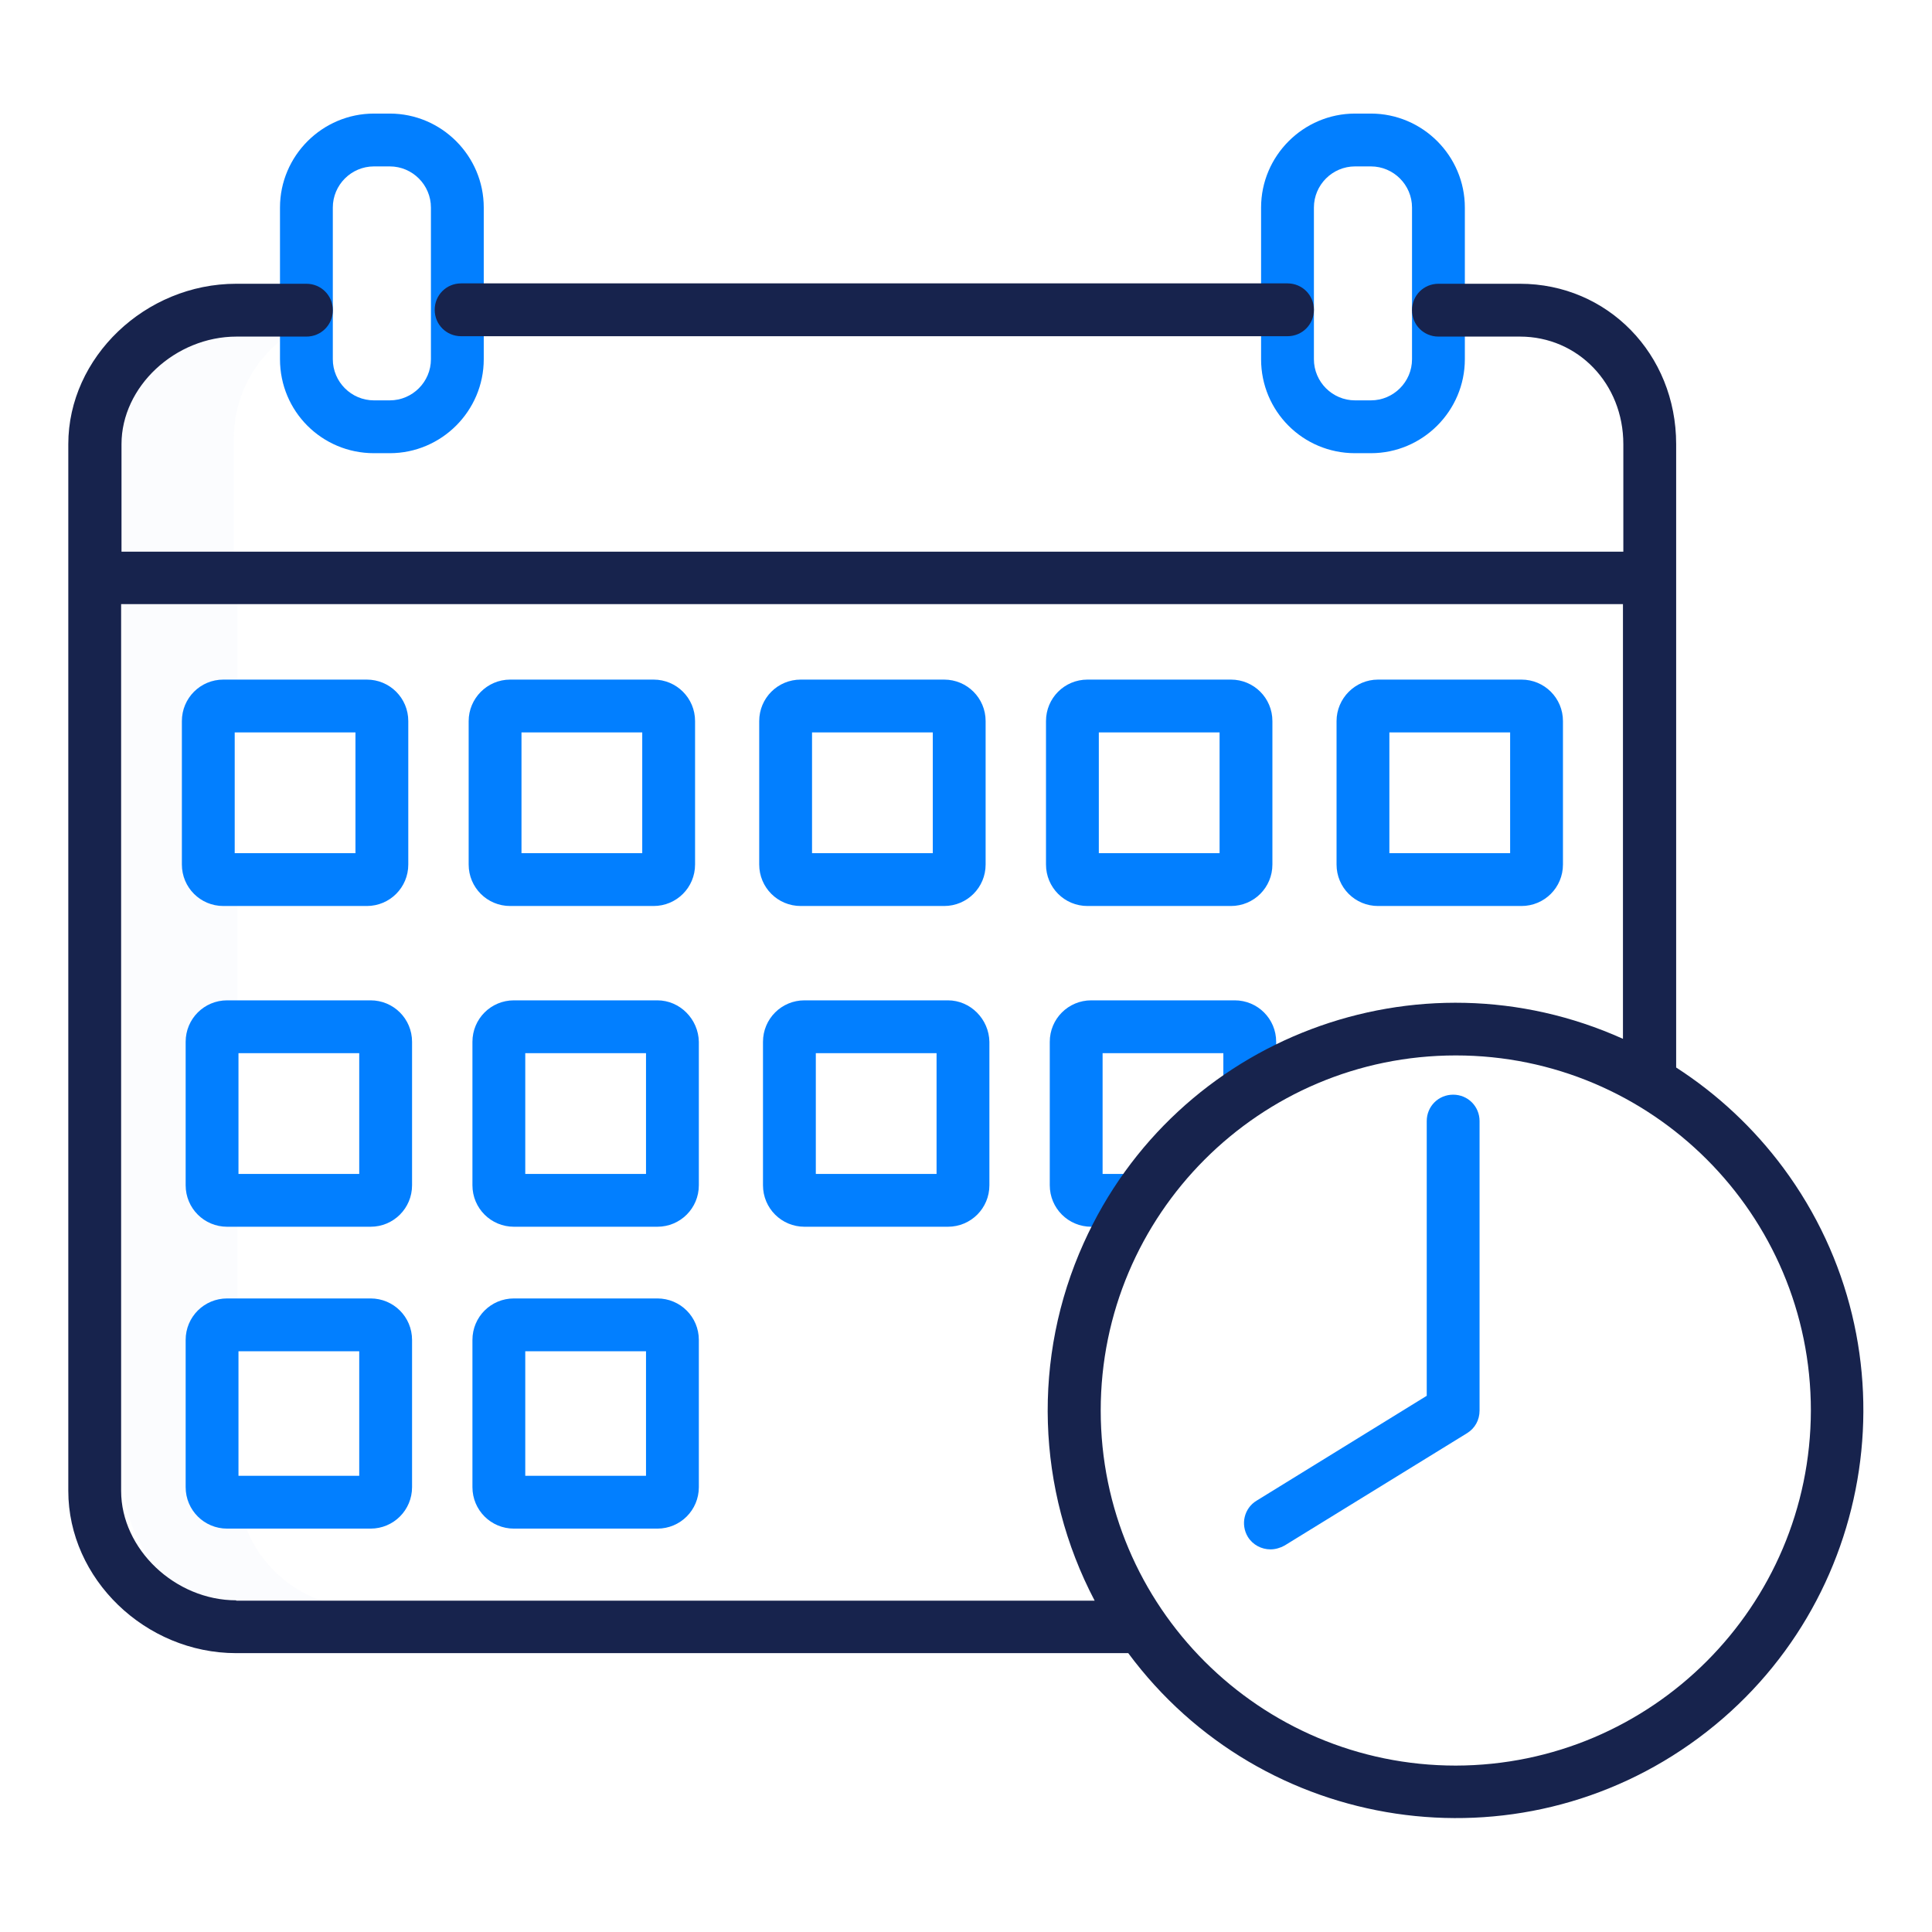 <?xml version="1.0" encoding="utf-8"?>
<!-- Generator: Adobe Illustrator 21.0.0, SVG Export Plug-In . SVG Version: 6.00 Build 0)  -->
<svg version="1.1" id="Layer_1" xmlns="http://www.w3.org/2000/svg" xmlns:xlink="http://www.w3.org/1999/xlink" x="0px" y="0px"
	 viewBox="0 0 512 512" style="enable-background:new 0 0 512 512;" xml:space="preserve">
<style type="text/css">
	.st0{opacity:0.1;fill:#D4E1F4;enable-background:new    ;}
	.st1{fill:#027FFF;}
	.st2{fill:#17234D;}
</style>
<title>calendar with time</title>
<path class="st0" d="M63,393V160H33v233c0,18.2,14.8,33,33,33h30C77.8,426,63,411.2,63,393z"/>
<path class="st0" d="M80,86.6V83H65c-18.2,0-33,14.8-33,33v33h30v-33C62,103.6,69,92.3,80,86.6z"/>
<path class="st1" d="M59.2,240.1h38c6.1,0,11-4.9,11-11v-38c0-6.1-4.9-11-11-11h-38c-6.1,0-11,4.9-11,11v38
	C48.2,235.2,53.1,240.1,59.2,240.1z M62.2,194.1h32v32h-32C62.2,226.1,62.2,194.1,62.2,194.1z"/>
<path class="st1" d="M124.2,191.1v38c0,6.1,4.9,11,11,11h38c6.1,0,11-4.9,11-11v-38c0-6.1-4.9-11-11-11h-38
	C129.1,180.1,124.2,185.1,124.2,191.1z M138.2,194.1h32v32h-32V194.1z"/>
<path class="st1" d="M212.2,240.1h38c6.1,0,11-4.9,11-11v-38c0-6.1-4.9-11-11-11h-38c-6.1,0-11,4.9-11,11v38
	C201.2,235.2,206.1,240.1,212.2,240.1z M215.2,194.1h32v32h-32V194.1z"/>
<path class="st1" d="M288.2,240.1h38c6.1,0,11-4.9,11-11v-38c0-6.1-4.9-11-11-11h-38c-6.1,0-11,4.9-11,11v38
	C277.2,235.2,282.1,240.1,288.2,240.1z M291.2,194.1h32v32h-32V194.1z"/>
<path class="st1" d="M354.2,191.1v38c0,6.1,4.9,11,11,11h38c6.1,0,11-4.9,11-11v-38c0-6.1-4.9-11-11-11h-38
	C359.1,180.1,354.2,185.1,354.2,191.1z M368.2,194.1h32v32h-32V194.1z"/>
<path class="st1" d="M60.2,325.1h38c6.1,0,11-4.9,11-11v-38c0-6.1-4.9-11-11-11h-38c-6.1,0-11,4.9-11,11v38
	C49.2,320.2,54.1,325.1,60.2,325.1z M63.2,279.1h32v32h-32C63.2,311.1,63.2,279.1,63.2,279.1z"/>
<path class="st1" d="M174.2,265.1h-38c-6.1,0-11,4.9-11,11v38c0,6.1,4.9,11,11,11h38c6.1,0,11-4.9,11-11v-38
	C185.1,270.1,180.2,265.1,174.2,265.1z M171.2,311.1h-32v-32h32V311.1z"/>
<path class="st1" d="M251.2,265.1h-38c-6.1,0-11,4.9-11,11v38c0,6.1,4.9,11,11,11h38c6.1,0,11-4.9,11-11v-38
	C262.1,270.1,257.2,265.1,251.2,265.1z M248.2,311.1h-32v-32h32V311.1z"/>
<path class="st1" d="M49.2,394.1c0,6.1,4.9,11,11,11h38c6.1,0,11-4.9,11-11v-39c0-6.1-4.9-11-11-11h-38c-6.1,0-11,4.9-11,11
	C49.2,355.1,49.2,394.1,49.2,394.1z M63.2,358.1h32v33h-32C63.2,391.1,63.2,358.1,63.2,358.1z"/>
<path class="st1" d="M174.2,405.1c6.1,0,11-4.9,11-11v-39c0-6.1-4.9-11-11-11h-38c-6.1,0-11,4.9-11,11v39c0,6.1,4.9,11,11,11H174.2z
	 M139.2,358.1h32v33h-32V358.1z"/>
<path class="st1" d="M331.2,295.1c3.9,0,7-3.1,7-7v-12c0-6.1-4.9-11-11-11h-38c-6.1,0-11,4.9-11,11v38c0,6.1,4.9,11,11,11h11
	c3.9,0,7-3.1,7-7s-3.1-7-7-7h-8v-32h32v9C324.2,292,327.3,295.1,331.2,295.1z"/>
<path class="st1" d="M336.7,410.6c1.3,0,2.6-0.4,3.7-1l48.4-29.8c2.1-1.3,3.3-3.5,3.3-6v-76.7c0-3.9-3.1-7-7-7s-7,3.1-7,7v72.8
	L333,397.7c-3.3,2-4.3,6.3-2.3,9.6C332,409.4,334.3,410.6,336.7,410.6z"/>
<path class="st1" d="M99.1,120.1h4.2c13.7,0,24.9-11.2,24.9-24.9V55c0-13.7-11.2-24.9-24.9-24.9h-4.2c-13.7,0-24.9,11.2-24.9,24.9
	v40.2C74.2,109,85.3,120.1,99.1,120.1z M88.2,55c0-6,4.9-10.9,10.9-10.9h4.2c6,0,10.9,4.9,10.9,10.9v40.2c0,6-4.9,10.9-10.9,10.9
	h-4.2c-6,0-10.9-4.9-10.9-10.9V55z"/>
<path class="st1" d="M359.1,120.1h4.2c13.7,0,24.9-11.2,24.9-24.9V55c0-13.7-11.2-24.9-24.9-24.9h-4.2c-13.7,0-24.9,11.2-24.9,24.9
	v40.2C334.2,109,345.3,120.1,359.1,120.1z M348.2,55c0-6,4.9-10.9,10.9-10.9h4.2c6,0,10.9,4.9,10.9,10.9v40.2
	c0,6-4.9,10.9-10.9,10.9h-4.2c-6,0-10.9-4.9-10.9-10.9V55z"/>
<path class="st2" d="M122.2,89.1h219c3.9,0,7-3.1,7-7s-3.1-7-7-7h-219c-3.9,0-7,3.1-7,7S118.3,89.1,122.2,89.1z"/>
<path class="st2" d="M444.2,282.9V117.7c0-23.9-18.2-42.5-41.4-42.5h-21.6c-3.9,0-7,3.1-7,7s3.1,7,7,7h21.6
	c15.4,0,27.4,12.5,27.4,28.5v28.5h-398v-28.5c0-15.2,14.2-28.5,30.5-28.5h18.5c3.9,0,7-3.1,7-7s-3.1-7-7-7H62.6
	c-24.1,0-44.5,19.5-44.5,42.5v277.4c0,23.3,20.4,43,44.5,43H299c35.5,47.9,103.2,58,151.1,22.5s58-103.2,22.5-151.1
	C464.8,299,455.2,290,444.2,282.9z M62.6,424.1c-16.2,0-30.5-13.6-30.5-29v-235h398v115.2c-54.4-24.5-118.4-0.3-142.9,54.1
	c-13.7,30.3-12.6,65.3,2.9,94.8H62.6V424.1z M385.8,467.9c-51.9,0-94.1-42.1-94.1-94.1c0-51.9,42.1-94.1,94.1-94.1
	c51.9,0,94.1,42.1,94.1,94.1l0,0C479.8,425.7,437.7,467.8,385.8,467.9z"/>
</svg>
